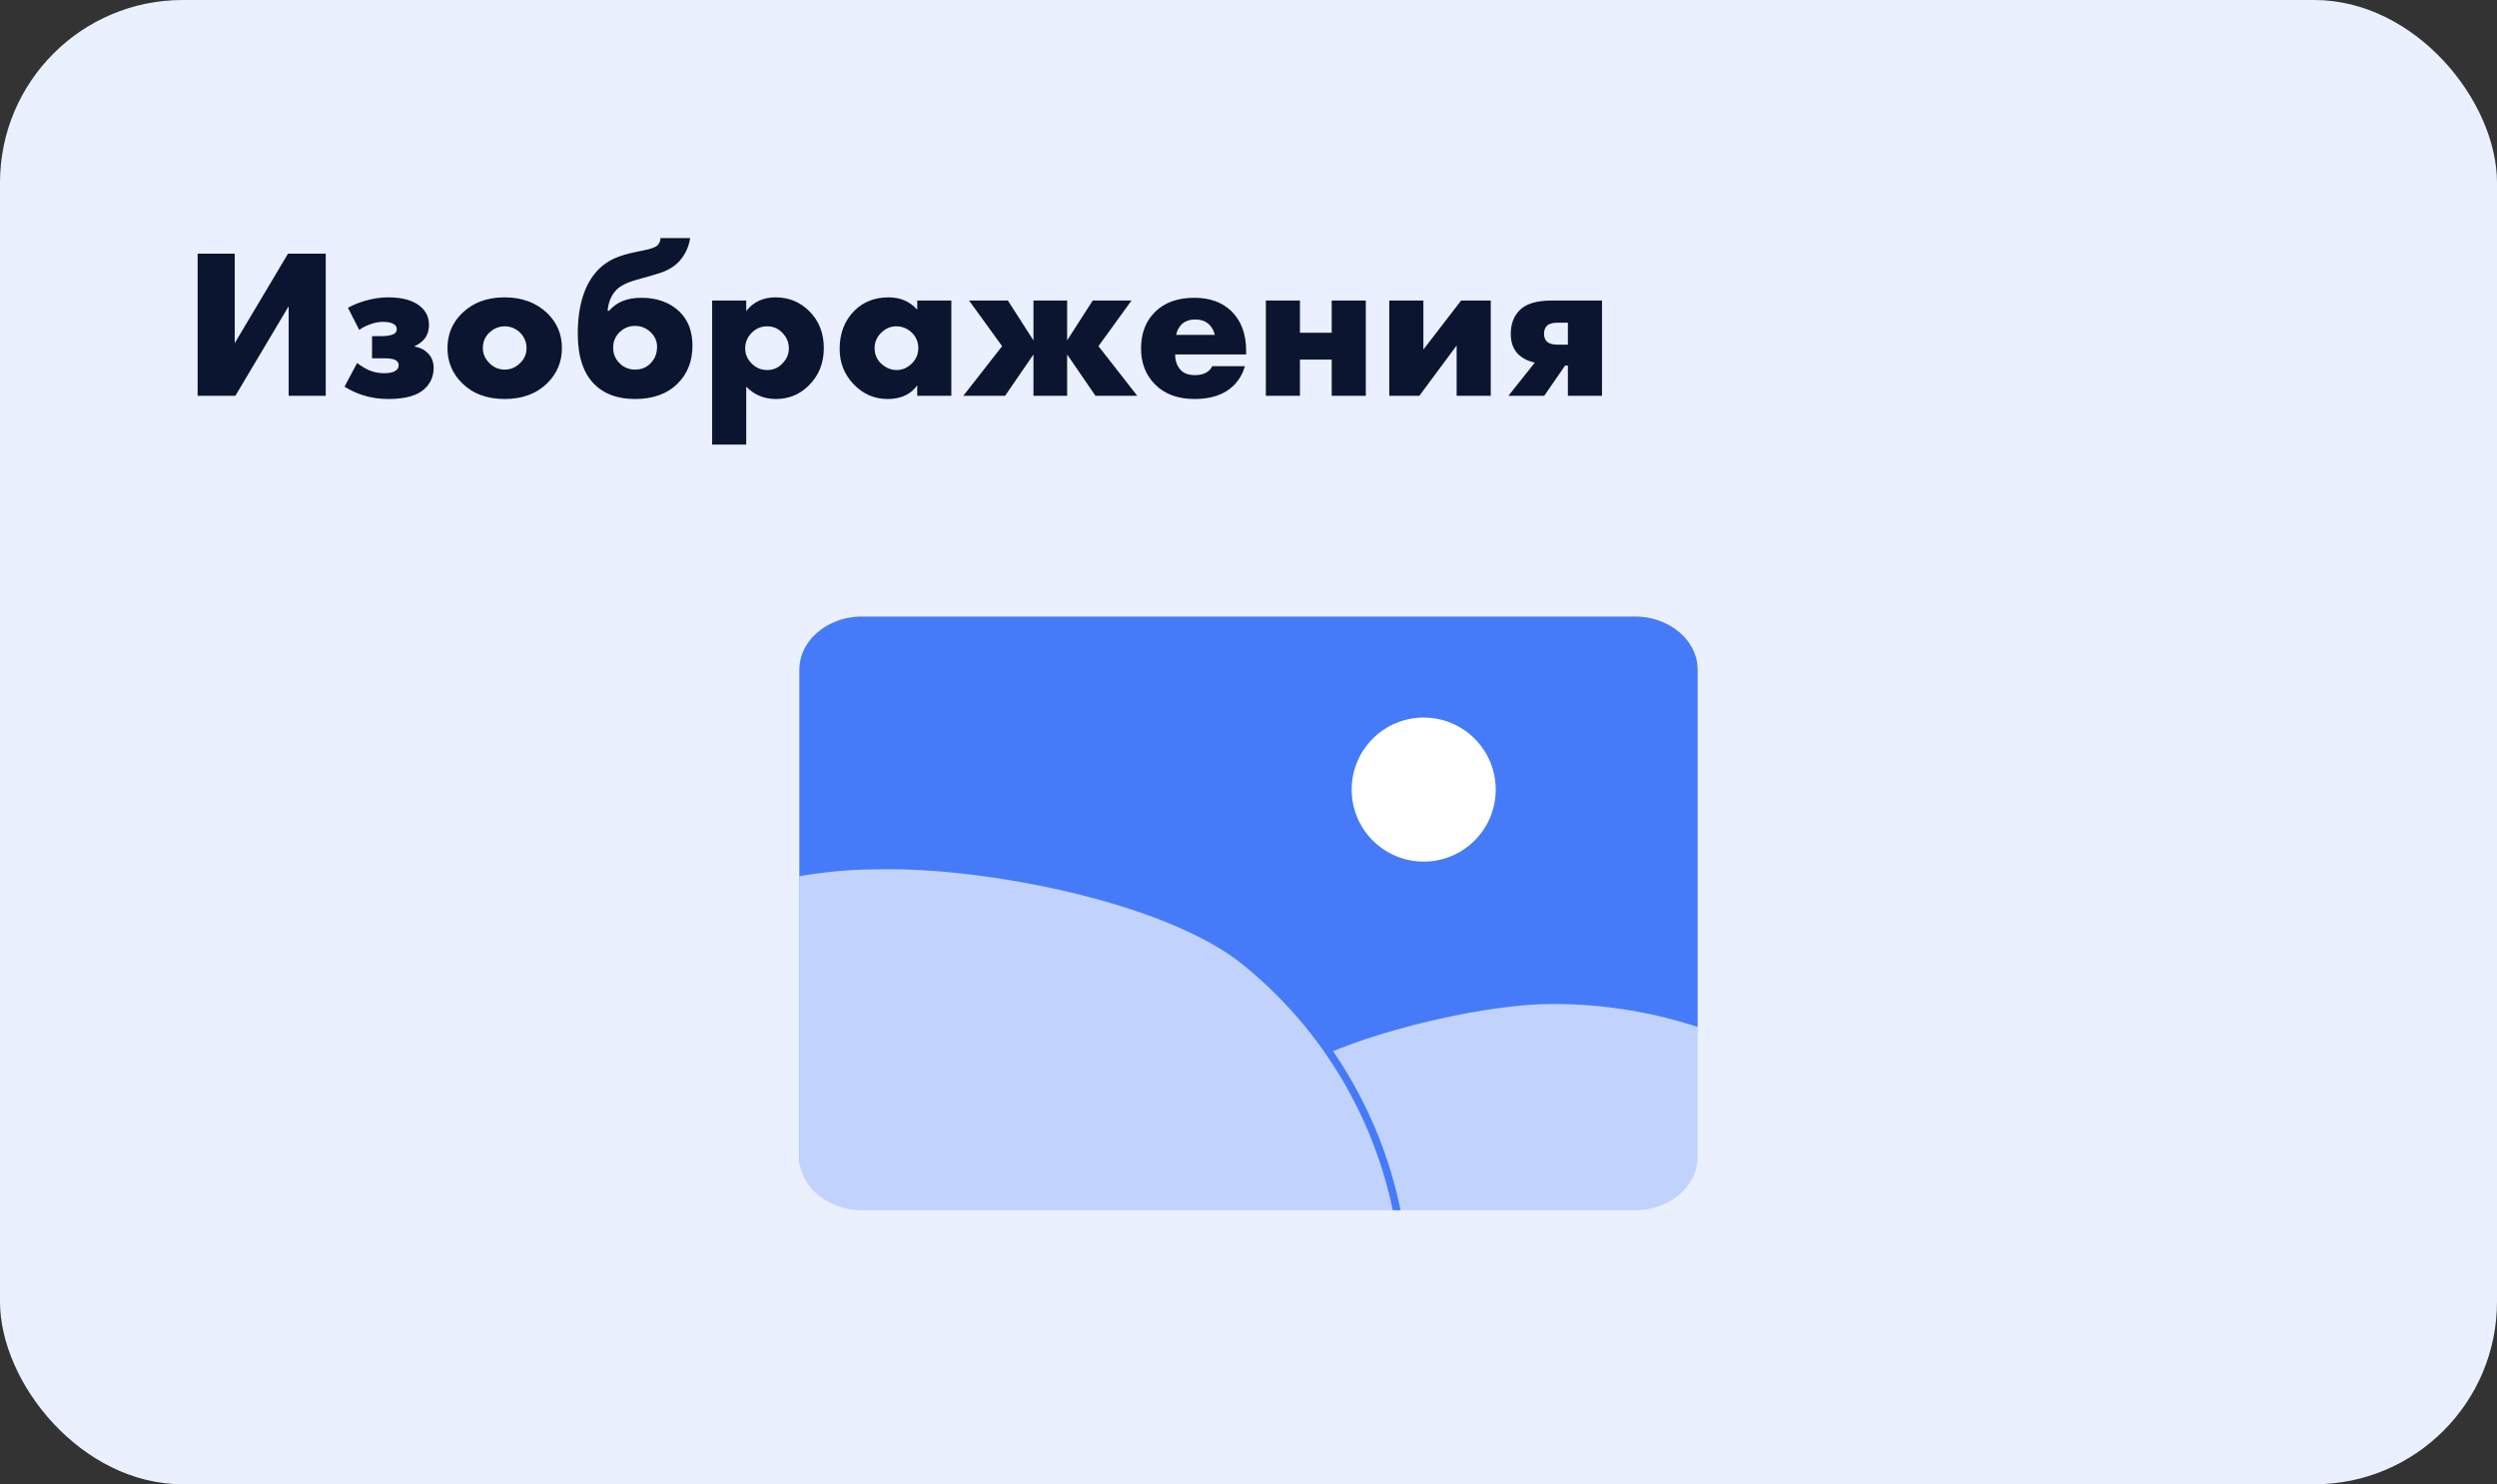 <svg width="328" height="195" viewBox="0 0 328 195" fill="none" xmlns="http://www.w3.org/2000/svg">
<rect x="0" y="0" width="328" height="195" fill="#333333" stroke="none"/>
<rect width="328" height="195" rx="24" fill="#EAF0FE"/>
<path d="M25.96 33.324H30.832V45.084L37.832 33.324H42.788V52H37.916V40.24L30.916 52H25.96V33.324ZM47.19 43.348L45.706 40.436C46.359 40.081 47.05 39.792 47.778 39.568C48.879 39.232 49.943 39.064 50.97 39.064C53.023 39.064 54.517 39.531 55.45 40.464C56.047 41.061 56.346 41.799 56.346 42.676C56.346 43.441 56.141 44.067 55.73 44.552C55.394 44.944 54.974 45.252 54.47 45.476V45.532C55.161 45.644 55.739 45.933 56.206 46.4C56.71 46.904 56.962 47.548 56.962 48.332C56.962 49.415 56.579 50.32 55.814 51.048C54.881 51.963 53.275 52.42 50.998 52.42C49.841 52.42 48.758 52.261 47.75 51.944C46.891 51.683 46.061 51.3 45.258 50.796L46.91 47.688C47.414 48.08 47.937 48.397 48.478 48.64C49.094 48.901 49.747 49.032 50.438 49.032C50.998 49.032 51.446 48.957 51.782 48.808C52.174 48.621 52.37 48.341 52.37 47.968C52.37 47.651 52.202 47.417 51.866 47.268C51.586 47.137 51.101 47.072 50.41 47.072H48.87V44.16H50.13C50.709 44.16 51.175 44.095 51.53 43.964C51.922 43.833 52.118 43.591 52.118 43.236C52.118 42.9 51.941 42.657 51.586 42.508C51.287 42.359 50.858 42.284 50.298 42.284C49.738 42.284 49.169 42.396 48.59 42.62C48.067 42.807 47.601 43.049 47.19 43.348ZM66.31 42.872C65.545 42.872 64.873 43.143 64.294 43.684C63.715 44.225 63.426 44.907 63.426 45.728C63.426 46.475 63.715 47.137 64.294 47.716C64.854 48.276 65.526 48.556 66.31 48.556C67.076 48.556 67.738 48.276 68.298 47.716C68.877 47.175 69.166 46.512 69.166 45.728C69.166 44.944 68.877 44.263 68.298 43.684C67.719 43.143 67.057 42.872 66.31 42.872ZM71.882 41.136C73.17 42.387 73.814 43.917 73.814 45.728C73.814 47.539 73.17 49.079 71.882 50.348C70.482 51.729 68.615 52.42 66.282 52.42C63.968 52.42 62.11 51.729 60.71 50.348C59.422 49.079 58.778 47.539 58.778 45.728C58.778 43.917 59.422 42.387 60.71 41.136C62.129 39.755 63.986 39.064 66.282 39.064C68.559 39.064 70.426 39.755 71.882 41.136ZM79.815 40.828H80.011C80.982 39.689 82.391 39.12 84.239 39.12C86.274 39.12 87.926 39.708 89.195 40.884C90.371 41.985 90.959 43.497 90.959 45.42C90.959 47.436 90.315 49.088 89.027 50.376C87.665 51.739 85.798 52.42 83.427 52.42C81.113 52.42 79.311 51.757 78.023 50.432C76.605 48.976 75.895 46.783 75.895 43.852C75.895 40.1 76.791 37.291 78.583 35.424C79.199 34.808 79.89 34.323 80.655 33.968C81.439 33.613 82.447 33.315 83.679 33.072L84.491 32.904C85.481 32.717 86.115 32.484 86.395 32.204C86.638 31.924 86.759 31.616 86.759 31.28H90.651C90.521 32.251 90.138 33.156 89.503 33.996C88.906 34.78 88.047 35.377 86.927 35.788C86.517 35.937 85.434 36.255 83.679 36.74C82.391 37.095 81.477 37.552 80.935 38.112C80.282 38.821 79.909 39.727 79.815 40.828ZM83.427 42.816C82.681 42.816 82.037 43.059 81.495 43.544C80.861 44.104 80.543 44.813 80.543 45.672C80.543 46.531 80.861 47.249 81.495 47.828C82.037 48.313 82.681 48.556 83.427 48.556C84.193 48.556 84.837 48.313 85.359 47.828C85.994 47.231 86.311 46.475 86.311 45.56C86.311 44.776 85.994 44.104 85.359 43.544C84.799 43.059 84.155 42.816 83.427 42.816ZM98.024 50.796V58.412H93.544V39.484H98.024V40.856C98.976 39.661 100.255 39.064 101.86 39.064C103.615 39.064 105.099 39.671 106.312 40.884C107.581 42.153 108.216 43.768 108.216 45.728C108.216 47.725 107.544 49.377 106.2 50.684C105.024 51.841 103.596 52.42 101.916 52.42C100.367 52.42 99.069 51.879 98.024 50.796ZM100.768 42.872C99.984 42.872 99.312 43.152 98.752 43.712C98.173 44.291 97.884 44.981 97.884 45.784C97.884 46.531 98.173 47.193 98.752 47.772C99.312 48.332 99.984 48.612 100.768 48.612C101.571 48.612 102.233 48.332 102.756 47.772C103.335 47.193 103.624 46.531 103.624 45.784C103.624 44.981 103.335 44.291 102.756 43.712C102.233 43.152 101.571 42.872 100.768 42.872ZM120.486 40.688V39.484H124.966V52H120.486V50.628C119.627 51.823 118.33 52.42 116.594 52.42C114.839 52.42 113.336 51.757 112.086 50.432C110.891 49.163 110.294 47.632 110.294 45.84C110.294 43.787 110.938 42.116 112.226 40.828C113.402 39.652 114.904 39.064 116.734 39.064C118.264 39.064 119.515 39.605 120.486 40.688ZM117.742 42.872C116.995 42.872 116.342 43.143 115.782 43.684C115.184 44.263 114.886 44.944 114.886 45.728C114.886 46.549 115.175 47.231 115.754 47.772C116.351 48.332 117.023 48.612 117.77 48.612C118.535 48.612 119.207 48.323 119.786 47.744C120.346 47.184 120.626 46.512 120.626 45.728C120.626 44.925 120.336 44.244 119.758 43.684C119.179 43.143 118.507 42.872 117.742 42.872ZM135.752 52V46.568L132.028 52H126.54L131.636 45.476L127.296 39.484H132.392L135.752 44.72V39.484H140.176V44.72L143.536 39.484H148.632L144.292 45.476L149.388 52H143.9L140.176 46.568V52H135.752ZM163.691 46.092V46.568H154.367C154.367 47.445 154.628 48.145 155.151 48.668C155.562 49.079 156.178 49.284 156.999 49.284C157.559 49.284 158.044 49.172 158.455 48.948C158.81 48.743 159.071 48.463 159.239 48.108H163.523C163.243 49.116 162.739 49.975 162.011 50.684C160.816 51.841 159.118 52.42 156.915 52.42C154.731 52.42 153.004 51.785 151.735 50.516C150.503 49.284 149.887 47.707 149.887 45.784C149.887 43.768 150.512 42.153 151.763 40.94C153.014 39.727 154.722 39.12 156.887 39.12C158.884 39.12 160.49 39.689 161.703 40.828C163.028 42.097 163.691 43.852 163.691 46.092ZM154.507 43.992H159.575C159.444 43.451 159.202 43.003 158.847 42.648C158.399 42.2 157.783 41.976 156.999 41.976C156.234 41.976 155.627 42.2 155.179 42.648C154.806 43.059 154.582 43.507 154.507 43.992ZM166.278 52V39.484H170.758V43.712H174.93V39.484H179.41V52H174.93V47.24H170.758V52H166.278ZM182.493 39.484H186.973V45.924L191.929 39.484H195.821V52H191.341V45.392L186.441 52H182.493V39.484ZM198.143 52L201.615 47.632C200.757 47.464 200.029 47.1 199.431 46.54C198.778 45.887 198.451 44.991 198.451 43.852C198.451 42.601 198.825 41.584 199.571 40.8C200.393 39.923 201.811 39.484 203.827 39.484H210.435V52H205.955V48.024H205.591L202.847 52H198.143ZM205.955 45.28V42.396H204.611C203.958 42.396 203.491 42.527 203.211 42.788C202.95 43.049 202.819 43.404 202.819 43.852C202.819 44.319 202.959 44.673 203.239 44.916C203.538 45.159 203.977 45.28 204.555 45.28H205.955Z" fill="#0B1530"/>
<path d="M113.231 160H214.769C219.867 160 224 156.418 224 152V88C224 83.582 219.867 80 214.769 80H113.231C108.133 80 104 83.582 104 88V152C104 156.418 108.133 160 113.231 160Z" fill="#457BF8"/>
<path d="M187.013 113.694C192.515 113.694 196.975 109.234 196.975 103.733C196.975 98.231 192.515 93.772 187.013 93.772C181.512 93.772 177.052 98.231 177.052 103.733C177.052 109.234 181.512 113.694 187.013 113.694Z" fill="white"/>
<path d="M112.846 160H210.154C215.04 160 219 156.418 219 152V88C219 83.582 215.04 80 210.154 80H112.846C107.961 80 104 83.582 104 88V152C104 156.418 107.961 160 112.846 160Z" stroke="#457BF8" stroke-linecap="round" stroke-linejoin="round"/>
<path d="M187.014 113.694C192.515 113.694 196.975 109.234 196.975 103.733C196.975 98.231 192.515 93.772 187.014 93.772C181.512 93.772 177.052 98.231 177.052 103.733C177.052 109.234 181.512 113.694 187.014 113.694Z" stroke="#457BF8" stroke-linecap="round" stroke-linejoin="round"/>
<path d="M183.661 159.998H113C108.582 159.998 105 156.416 105 151.998V114.79C108.814 114.061 112.689 113.699 116.572 113.71C130.03 113.406 153.159 117.893 163.616 126.371C174.072 134.849 181.176 146.767 183.661 159.998Z" fill="#C1D3FD"/>
<path d="M223.575 135.106C217.273 132.978 210.667 131.895 204.016 131.899C195.597 131.88 182.264 135.021 174.528 138.342C178.814 144.707 181.799 151.923 183.237 159.58H215.575C219.993 159.58 223.575 155.999 223.575 151.58V135.106Z" fill="#C1D3FD"/>
<path d="M183.661 159.998H112C107.582 159.998 104 156.416 104 151.998V114.79C107.814 114.061 111.689 113.699 115.572 113.71C129.03 113.406 153.159 117.893 163.616 126.371C174.072 134.849 181.177 146.767 183.661 159.998Z" stroke="#457BF8" stroke-linecap="round" stroke-linejoin="round"/>
<path d="M113.231 160H214.769C219.867 160 224 156.418 224 152V88C224 83.582 219.867 80 214.769 80H113.231C108.133 80 104 83.582 104 88V152C104 156.418 108.133 160 113.231 160Z" stroke="#EAF0FE" stroke-width="2"/>
</svg>
